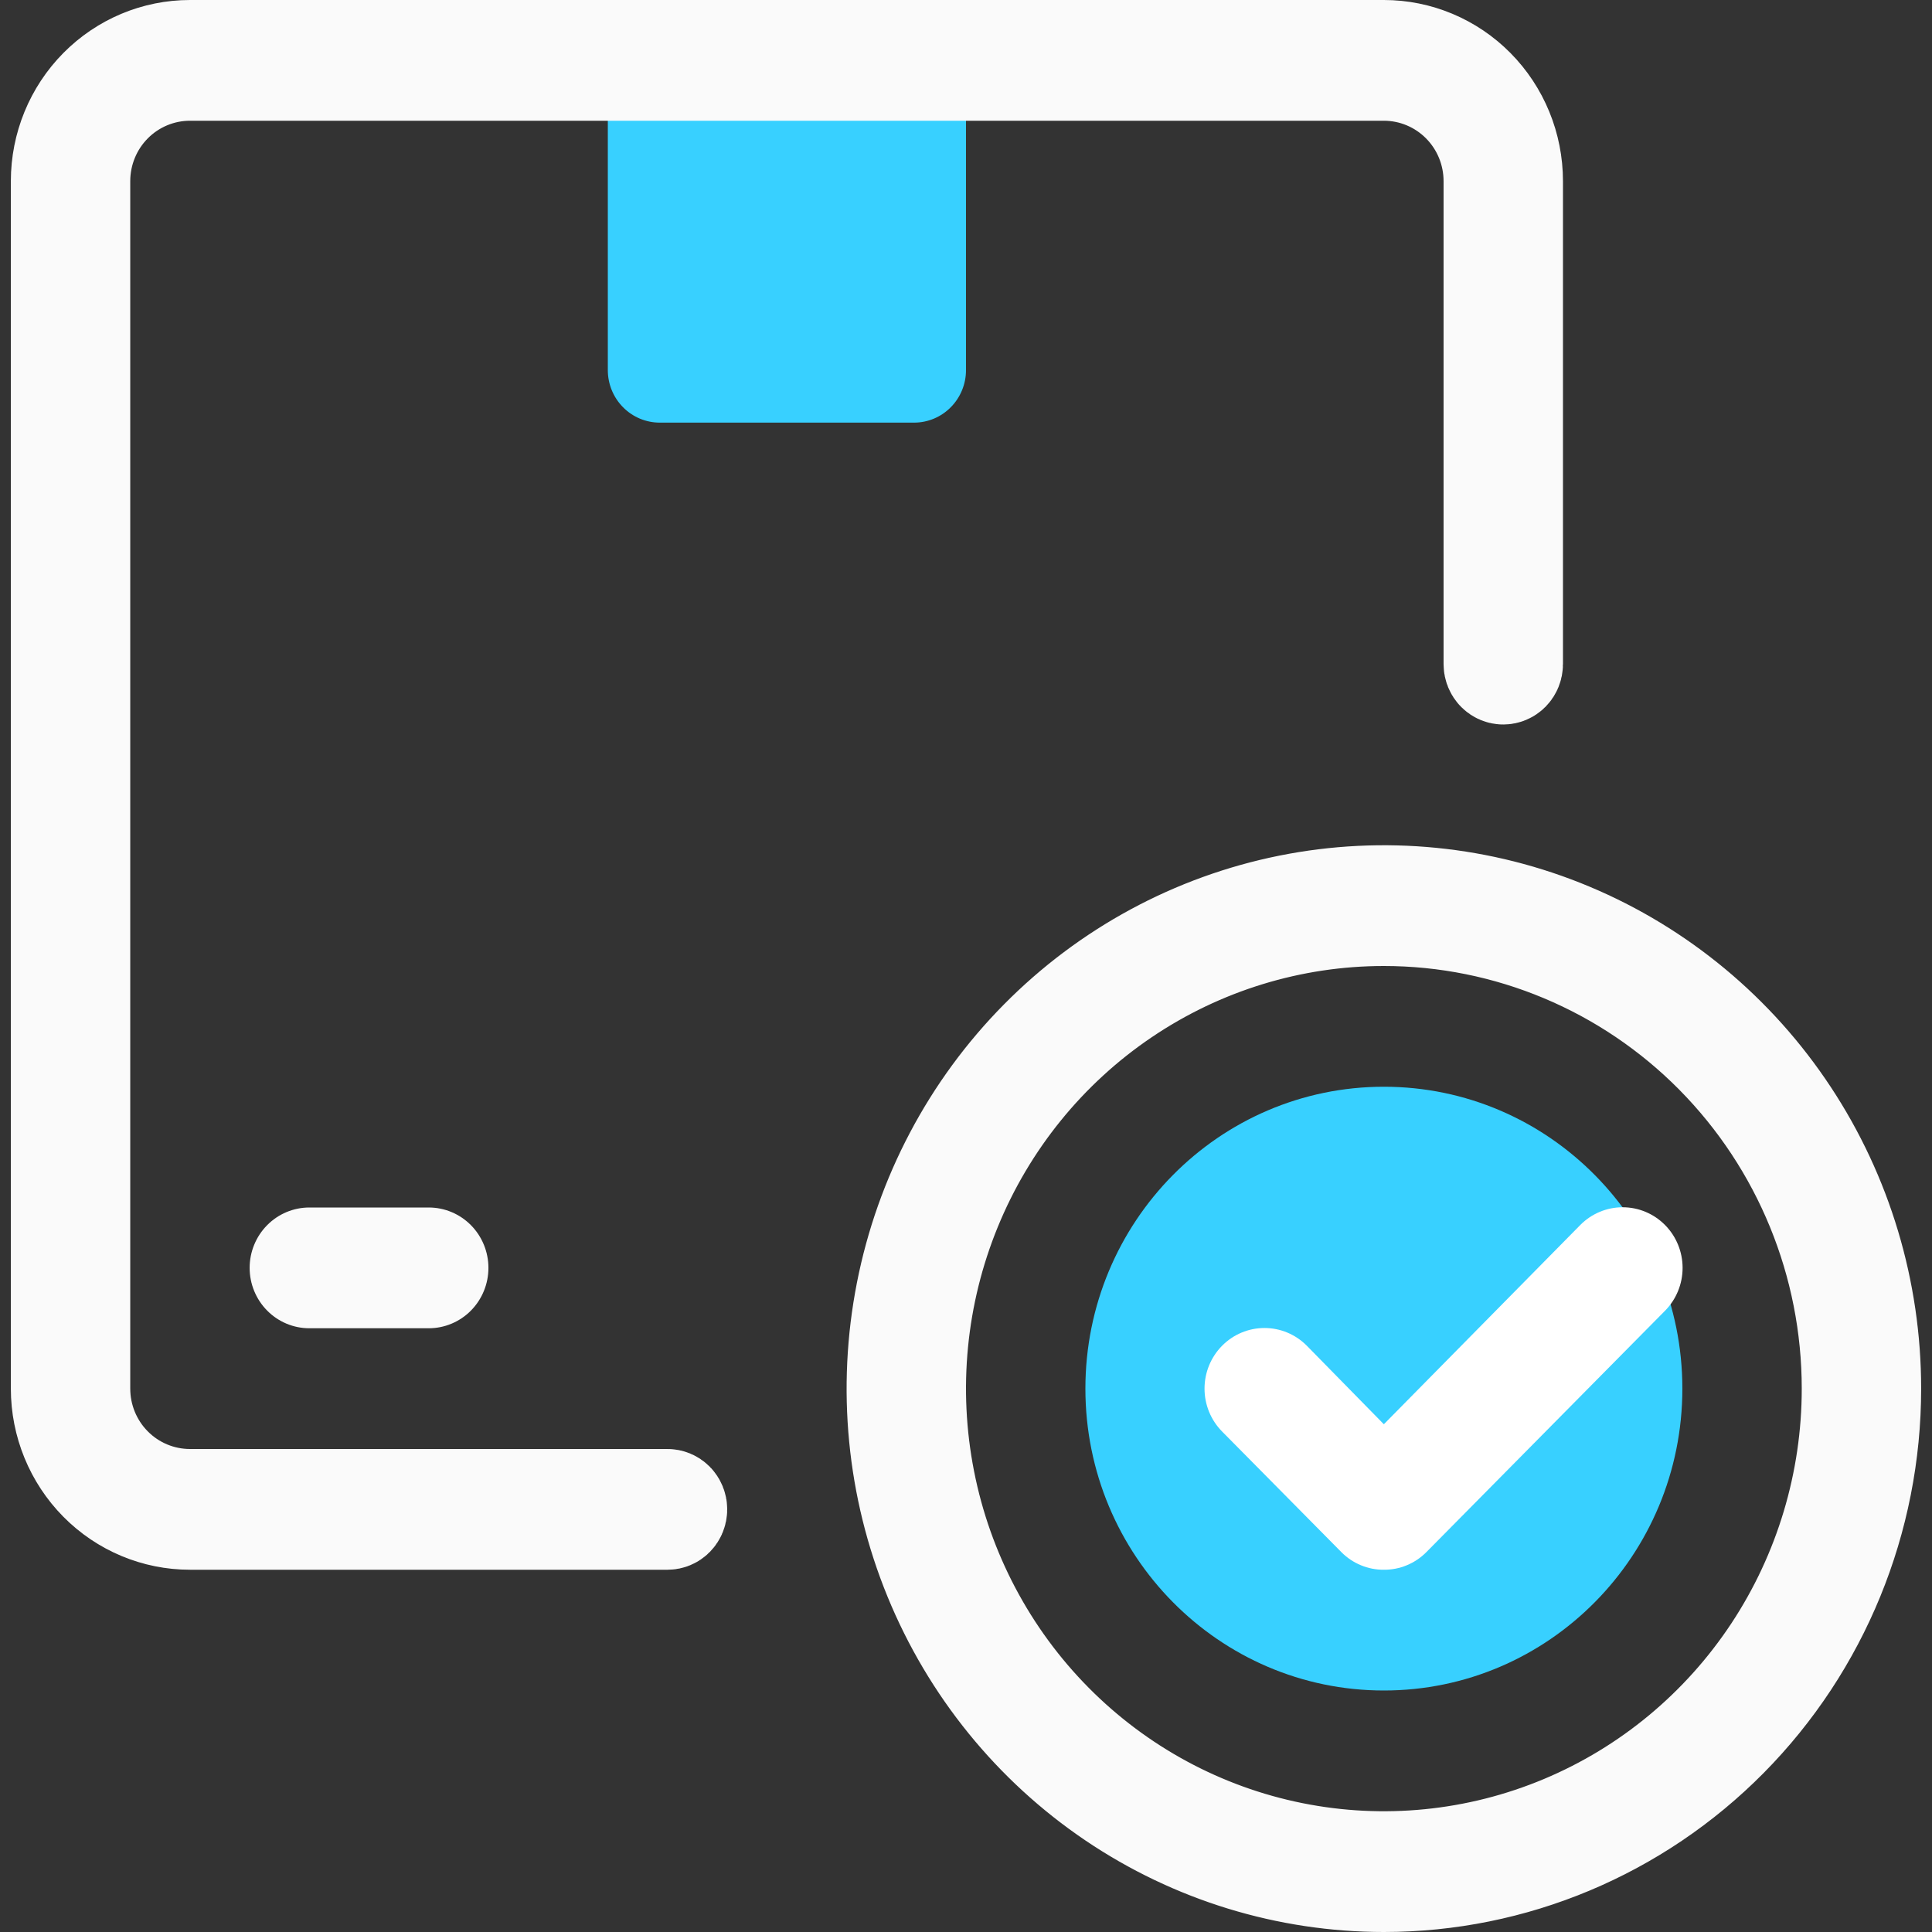 <svg width="89" height="89" viewBox="0 0 89 89" fill="none" xmlns="http://www.w3.org/2000/svg">
<rect x="0" y="0" width="89" height="89" fill="#333333" stroke="none"/>
<g clip-path="url(#clip0_947_664)">
<path d="M28 2.781H44.5V17.049C44.5 17.691 44.248 18.306 43.799 18.76C43.351 19.214 42.742 19.469 42.108 19.469H30.392C29.758 19.469 29.149 19.214 28.701 18.76C28.252 18.306 28 17.691 28 17.049V2.781Z" fill="#38D0FF"/>
<path d="M30.75 69.812H8.75C7.234 69.812 5.775 69.204 4.694 68.111C3.613 67.017 3 65.528 3 63.969V8.344C3 6.785 3.613 5.295 4.694 4.202C5.775 3.109 7.234 2.5 8.75 2.5H63.75C65.266 2.5 66.725 3.109 67.806 4.202C68.887 5.295 69.5 6.785 69.5 8.344V30.594C69.5 30.677 69.467 30.752 69.417 30.803C69.368 30.852 69.307 30.875 69.25 30.875C69.193 30.875 69.132 30.852 69.083 30.803C69.033 30.752 69 30.677 69 30.594V8.344C69 6.952 68.454 5.612 67.472 4.619C66.49 3.626 65.152 3.062 63.75 3.062H8.75C7.348 3.062 6.01 3.626 5.028 4.619C4.046 5.612 3.5 6.952 3.5 8.344V63.969C3.5 65.36 4.046 66.701 5.028 67.693C6.01 68.687 7.348 69.25 8.75 69.25H30.75C30.807 69.25 30.868 69.273 30.917 69.322C30.967 69.373 31 69.448 31 69.531C31 69.615 30.967 69.689 30.917 69.74C30.868 69.79 30.807 69.812 30.75 69.812Z" fill="#FAFAFA" stroke="#FAFAFA" stroke-width="5"/>
<path d="M19.75 61.188H14.25C13.521 61.188 12.821 60.895 12.306 60.373C11.79 59.851 11.5 59.144 11.5 58.406C11.5 57.669 11.79 56.961 12.306 56.44C12.821 55.918 13.521 55.625 14.25 55.625H19.75C20.479 55.625 21.179 55.918 21.695 56.44C22.21 56.961 22.5 57.669 22.5 58.406C22.5 59.144 22.21 59.851 21.695 60.373C21.179 60.895 20.479 61.188 19.75 61.188Z" fill="#FAFAFA"/>
<path d="M63.75 86.5C59.356 86.5 55.058 85.182 51.399 82.71C47.741 80.238 44.885 76.721 43.197 72.6C41.51 68.48 41.068 63.944 41.929 59.568C42.789 55.192 44.913 51.176 48.027 48.027C51.14 44.878 55.104 42.737 59.415 41.869C63.725 41.002 68.193 41.447 72.255 43.149C76.318 44.851 79.795 47.734 82.243 51.44C84.692 55.146 86 59.506 86 63.969C86 69.954 83.649 75.688 79.473 79.911C75.298 84.133 69.642 86.5 63.75 86.5ZM63.75 42C59.442 42 55.233 43.292 51.656 45.71C48.078 48.127 45.295 51.56 43.652 55.571C42.009 59.582 41.58 63.993 42.417 68.249C43.254 72.505 45.321 76.419 48.361 79.493C51.4 82.567 55.277 84.665 59.502 85.514C63.726 86.364 68.105 85.928 72.083 84.261C76.06 82.595 79.455 79.775 81.842 76.163C84.228 72.551 85.5 68.308 85.5 63.969C85.5 58.151 83.215 52.567 79.139 48.444C75.063 44.322 69.528 42 63.75 42Z" fill="#FAFAFA" stroke="#FAFAFA" stroke-width="5"/>
<path d="M63.75 77.875C71.344 77.875 77.5 71.649 77.5 63.969C77.5 56.288 71.344 50.062 63.75 50.062C56.156 50.062 50 56.288 50 63.969C50 71.649 56.156 77.875 63.75 77.875Z" fill="#38D0FF"/>
<path d="M63.749 72.312C63.388 72.315 63.029 72.245 62.694 72.106C62.359 71.968 62.054 71.764 61.797 71.506L56.297 65.944C55.779 65.42 55.488 64.709 55.488 63.969C55.488 63.228 55.779 62.518 56.297 61.994C56.815 61.47 57.517 61.176 58.249 61.176C58.982 61.176 59.684 61.47 60.202 61.994L63.749 65.61L72.797 56.432C73.315 55.908 74.017 55.614 74.749 55.614C75.482 55.614 76.184 55.908 76.702 56.432C77.22 56.955 77.511 57.666 77.511 58.406C77.511 59.147 77.22 59.857 76.702 60.381L65.702 71.506C65.445 71.764 65.14 71.968 64.805 72.106C64.47 72.245 64.112 72.315 63.749 72.312Z" fill="white"/>
</g>
<defs>
<clipPath id="clip0_947_664">
<rect width="88" height="89" fill="white" transform="translate(0.5)"/>
</clipPath>
</defs>
</svg>
